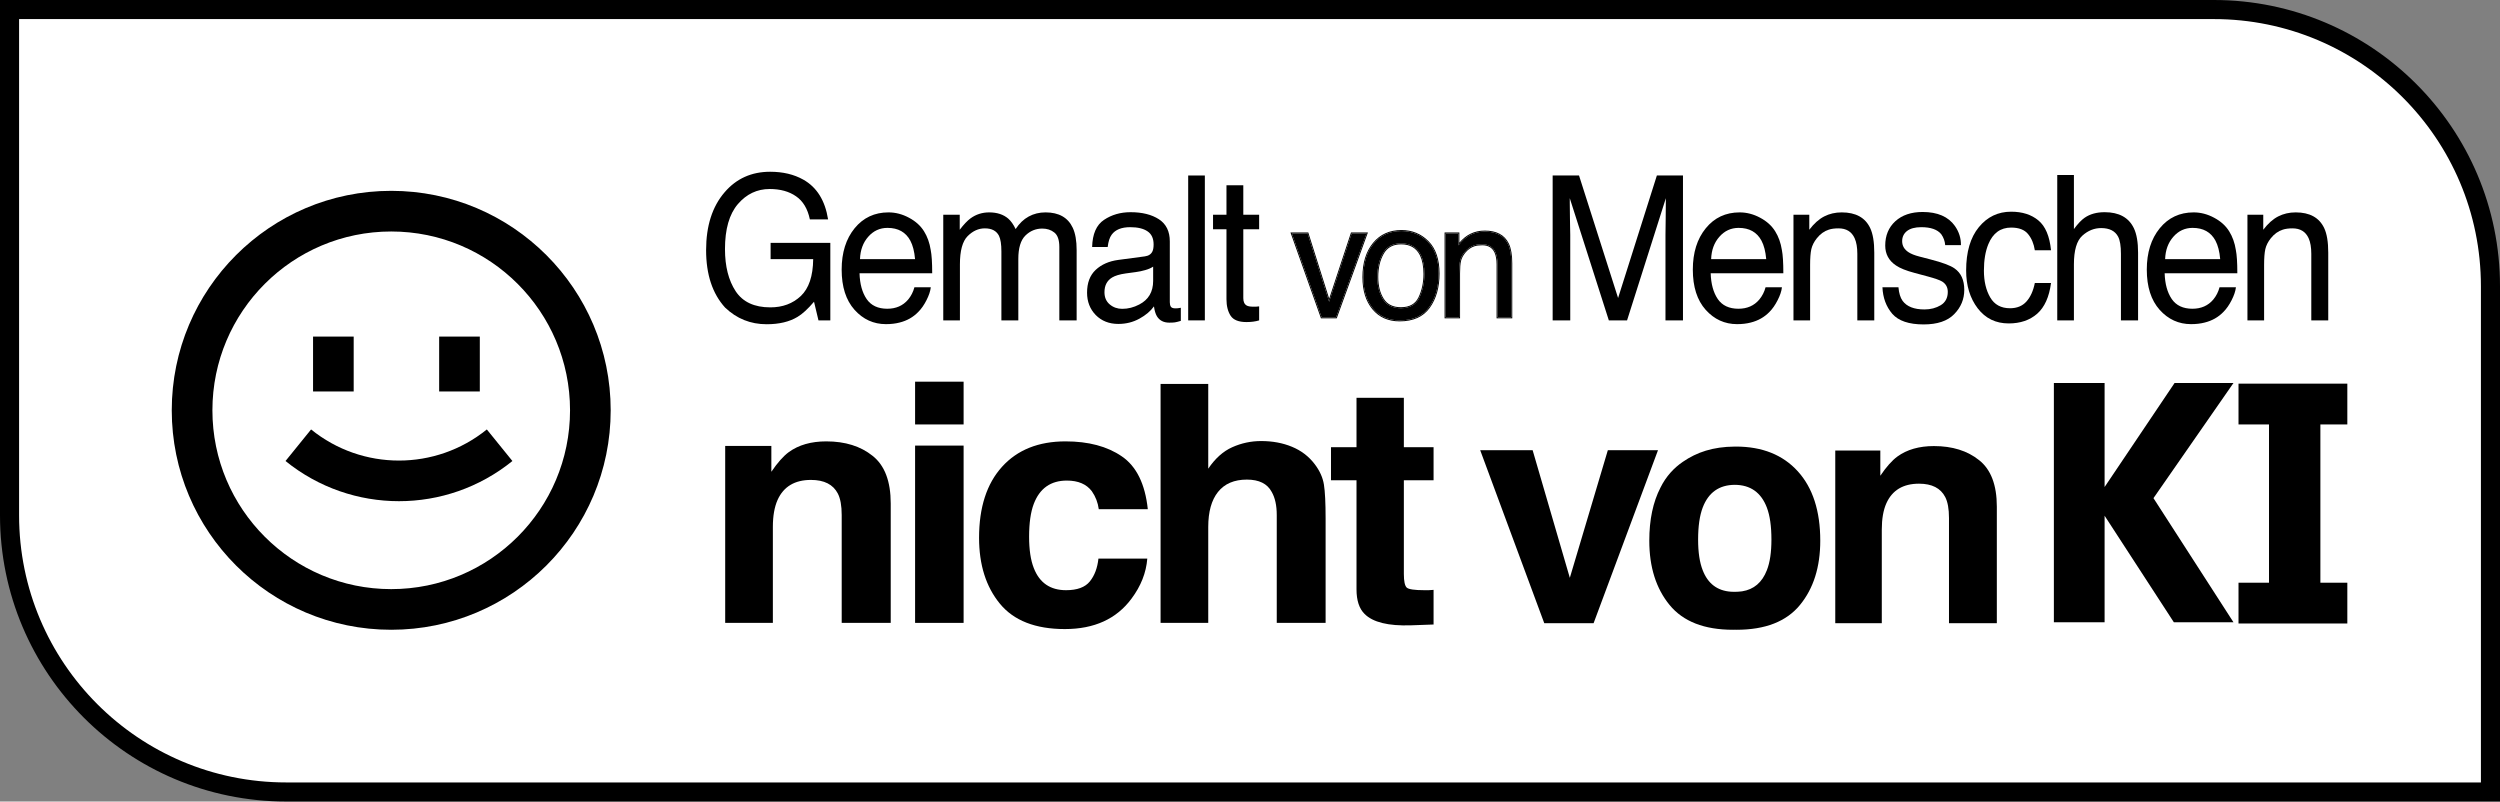 <svg width="131" height="42" viewBox="0 0 131 42" fill="none" xmlns="http://www.w3.org/2000/svg">
<rect x="0" y="0" width="131" height="42" fill="#808080" stroke="none"/>
<path d="M0.5 0.5H116C124.008 0.5 130.5 6.992 130.5 15V41.5H15C6.992 41.5 0.5 35.008 0.5 27V0.5Z" fill="white" stroke="black"/>
<path d="M50.493 23.349V32.639H47.951V23.349H50.493Z" fill="black"/>
<path d="M50.493 20V22.241H47.951V20H50.493Z" fill="black"/>
<path d="M42.495 25.148C41.645 25.148 41.061 25.497 40.745 26.196C40.581 26.565 40.498 27.037 40.498 27.61V32.639H38V23.366H40.419V24.721C40.742 24.244 41.047 23.9 41.334 23.69C41.85 23.315 42.504 23.128 43.296 23.128C44.287 23.128 45.096 23.381 45.724 23.886C46.357 24.386 46.674 25.218 46.674 26.383V32.639H44.105V26.988C44.105 26.5 44.038 26.125 43.903 25.863C43.657 25.386 43.187 25.148 42.495 25.148Z" fill="black"/>
<path d="M57.576 26.682H60.145C60.004 25.358 59.549 24.434 58.781 23.912C58.019 23.389 57.036 23.128 55.834 23.128C54.42 23.128 53.312 23.571 52.509 24.457C51.705 25.343 51.303 26.585 51.303 28.181C51.303 29.596 51.667 30.747 52.394 31.633C53.121 32.519 54.256 32.963 55.799 32.963C57.341 32.963 58.505 32.431 59.291 31.369C59.784 30.71 60.059 30.011 60.118 29.272H57.558C57.505 29.761 57.356 30.159 57.109 30.465C56.863 30.772 56.447 30.926 55.86 30.926C55.033 30.926 54.47 30.539 54.171 29.767C54.007 29.352 53.925 28.804 53.925 28.122C53.925 27.406 54.007 26.832 54.171 26.4C54.482 25.588 55.06 25.182 55.904 25.182C56.497 25.182 56.934 25.369 57.215 25.744C57.409 26.023 57.529 26.335 57.576 26.682Z" fill="black"/>
<path d="M69.462 27.184V32.639H66.902V26.988C66.902 26.488 66.814 26.085 66.638 25.778C66.409 25.346 65.975 25.131 65.336 25.131C64.673 25.131 64.169 25.346 63.823 25.778C63.483 26.204 63.312 26.815 63.312 27.61V32.639H60.814V20.119H63.312V24.559C63.676 24.02 64.096 23.645 64.57 23.434C65.051 23.219 65.556 23.111 66.084 23.111C66.676 23.111 67.213 23.21 67.694 23.409C68.18 23.608 68.579 23.912 68.89 24.321C69.154 24.667 69.315 25.025 69.374 25.395C69.432 25.758 69.462 26.355 69.462 27.184Z" fill="black"/>
<path d="M75.119 32.724V30.909C75.037 30.914 74.952 30.92 74.864 30.926H74.627C74.116 30.926 73.811 30.88 73.712 30.789C73.612 30.693 73.562 30.454 73.562 30.073V25.165H75.119V23.434H73.562V20.844H71.081V23.434H69.744V25.165H71.081V30.883C71.081 31.463 71.222 31.892 71.504 32.17C71.938 32.608 72.747 32.806 73.932 32.767L75.119 32.724Z" fill="black"/>
<path d="M80.31 23.59H77.562L80.92 32.657H83.504L86.879 23.59H84.251L82.259 30.278L80.31 23.59Z" fill="black"/>
<path d="M100.556 25.345C99.725 25.345 99.156 25.686 98.847 26.369C98.686 26.729 98.606 27.189 98.606 27.749V32.657H96.168V23.607H98.529V24.929C98.844 24.463 99.142 24.128 99.422 23.923C99.926 23.557 100.564 23.374 101.337 23.374C102.304 23.374 103.094 23.621 103.707 24.114C104.325 24.602 104.634 25.415 104.634 26.552V32.657H102.127V27.142C102.127 26.665 102.061 26.299 101.929 26.044C101.689 25.578 101.231 25.345 100.556 25.345Z" fill="black"/>
<path fill-rule="evenodd" clip-rule="evenodd" d="M90.96 23.4L90.9 23.401C89.757 23.41 88.915 23.696 88.183 24.198C87.724 24.51 87.3 24.957 87.008 25.553C86.618 26.307 86.423 27.234 86.423 28.333C86.423 29.714 86.778 30.837 87.487 31.702C88.197 32.567 89.305 33 90.811 33C90.841 33 90.872 33 90.902 32.999C90.933 33 90.963 33 90.994 33C92.5 33 93.607 32.567 94.317 31.702C95.027 30.837 95.382 29.714 95.382 28.333C95.382 26.775 94.99 25.563 94.206 24.698C93.421 23.833 92.339 23.4 90.96 23.4ZM89.222 26.595C89.524 25.805 90.084 25.409 90.902 25.405C91.721 25.409 92.281 25.805 92.583 26.595C92.743 27.016 92.823 27.576 92.823 28.275C92.823 28.941 92.743 29.476 92.583 29.881C92.335 30.521 91.902 30.889 91.283 30.986C91.157 31.002 91.027 31.011 90.899 31.012C90.833 31.011 90.768 31.009 90.705 31.006C89.988 30.957 89.493 30.582 89.222 29.881C89.062 29.476 88.981 28.941 88.981 28.275C88.981 27.576 89.062 27.016 89.222 26.595Z" fill="black"/>
<path d="M117.298 20.103V22.241H118.896V30.534H117.298V32.671H123V30.534H121.588V22.241H123V20.103H117.298Z" fill="black"/>
<path d="M113.91 32.607L110.281 27.024V32.607H107.623V20.069H110.281V25.52L113.948 20.069H117.034L112.842 26.103L117.034 32.607H113.91Z" fill="black"/>
<path d="M40.356 9C41.026 9 41.604 9.138 42.093 9.413C42.801 9.81 43.234 10.504 43.392 11.496H42.437C42.321 10.941 42.08 10.538 41.714 10.287C41.349 10.032 40.888 9.904 40.332 9.904C39.672 9.904 39.116 10.168 38.664 10.695C38.214 11.222 37.989 12.008 37.989 13.052C37.989 13.954 38.175 14.69 38.547 15.258C38.919 15.823 39.525 16.106 40.366 16.106C41.009 16.106 41.541 15.908 41.962 15.512C42.385 15.112 42.602 14.468 42.611 13.579H40.38V12.726H43.509V16.788H42.888L42.655 15.811C42.329 16.194 42.039 16.459 41.787 16.607C41.363 16.862 40.825 16.99 40.172 16.99C39.328 16.99 38.602 16.699 37.994 16.116C37.331 15.386 37 14.383 37 13.109C37 11.837 37.323 10.826 37.97 10.075C38.584 9.358 39.38 9 40.356 9Z" fill="black"/>
<path fill-rule="evenodd" clip-rule="evenodd" d="M46.557 11.129C46.926 11.129 47.283 11.222 47.629 11.408C47.975 11.591 48.239 11.829 48.42 12.121C48.594 12.4 48.711 12.726 48.769 13.098C48.821 13.353 48.847 13.76 48.847 14.318H45.039C45.056 14.88 45.18 15.331 45.413 15.672C45.646 16.009 46.006 16.178 46.494 16.178C46.95 16.178 47.314 16.018 47.586 15.698C47.741 15.512 47.851 15.296 47.916 15.052H48.774C48.751 15.255 48.675 15.482 48.546 15.734C48.42 15.982 48.278 16.185 48.119 16.344C47.854 16.619 47.526 16.805 47.135 16.902C46.925 16.957 46.687 16.985 46.422 16.985C45.775 16.985 45.227 16.735 44.778 16.235C44.328 15.732 44.103 15.029 44.103 14.127C44.103 13.238 44.33 12.516 44.782 11.961C45.235 11.407 45.827 11.129 46.557 11.129ZM47.949 13.579C47.914 13.176 47.831 12.854 47.702 12.612C47.463 12.165 47.063 11.941 46.504 11.941C46.103 11.941 45.767 12.096 45.495 12.406C45.224 12.712 45.08 13.103 45.064 13.579H47.949Z" fill="black"/>
<path d="M50.29 11.253H49.427V16.788H50.3V13.853C50.3 13.14 50.434 12.647 50.702 12.375C50.974 12.102 51.275 11.966 51.604 11.966C51.967 11.966 52.214 12.096 52.346 12.354C52.431 12.526 52.473 12.8 52.473 13.176V16.788H53.36V13.569C53.36 12.997 53.483 12.588 53.729 12.344C53.978 12.099 54.274 11.977 54.616 11.977C54.865 11.977 55.075 12.046 55.247 12.184C55.421 12.321 55.509 12.575 55.509 12.943V16.788H56.416V13.103C56.416 12.614 56.348 12.225 56.212 11.935C55.96 11.398 55.484 11.129 54.786 11.129C54.459 11.129 54.165 11.202 53.903 11.346C53.641 11.488 53.413 11.706 53.219 12.003C53.103 11.761 52.974 11.579 52.831 11.455C52.579 11.238 52.246 11.129 51.832 11.129C51.467 11.129 51.14 11.234 50.853 11.444C50.684 11.569 50.497 11.767 50.29 12.039V11.253Z" fill="black"/>
<path fill-rule="evenodd" clip-rule="evenodd" d="M59.988 13.434C60.189 13.407 60.323 13.317 60.391 13.165C60.429 13.083 60.449 12.964 60.449 12.809C60.449 12.492 60.342 12.263 60.129 12.121C59.919 11.977 59.616 11.904 59.222 11.904C58.766 11.904 58.443 12.035 58.252 12.297C58.145 12.442 58.076 12.657 58.043 12.943H57.228C57.245 12.261 57.452 11.787 57.849 11.522C58.25 11.253 58.714 11.119 59.241 11.119C59.852 11.119 60.349 11.243 60.73 11.491C61.108 11.739 61.298 12.125 61.298 12.649V15.837C61.298 15.934 61.316 16.011 61.351 16.07C61.39 16.128 61.469 16.158 61.589 16.158C61.627 16.158 61.671 16.156 61.72 16.152C61.768 16.146 61.82 16.137 61.875 16.127V16.814C61.739 16.855 61.636 16.881 61.564 16.892C61.493 16.902 61.396 16.907 61.273 16.907C60.973 16.907 60.755 16.793 60.619 16.566C60.548 16.445 60.497 16.275 60.468 16.054C60.291 16.302 60.035 16.518 59.702 16.7C59.369 16.883 59.002 16.974 58.601 16.974C58.119 16.974 57.725 16.819 57.418 16.509C57.114 16.196 56.962 15.805 56.962 15.336C56.962 14.823 57.112 14.425 57.413 14.142C57.714 13.86 58.108 13.686 58.596 13.62L59.988 13.434ZM57.874 15.315C57.874 15.584 57.966 15.796 58.15 15.951C58.334 16.106 58.553 16.183 58.805 16.183C59.112 16.183 59.409 16.108 59.697 15.956C60.182 15.705 60.425 15.293 60.425 14.721V13.972C60.318 14.044 60.181 14.104 60.012 14.152C59.844 14.201 59.679 14.235 59.518 14.256L58.989 14.328C58.672 14.373 58.435 14.444 58.276 14.54C58.008 14.702 57.874 14.96 57.874 15.315Z" fill="black"/>
<path d="M63.134 9.196H62.261V16.788H63.134V9.196Z" fill="black"/>
<path d="M65.149 9.708H64.267V11.253H63.563V12.013H64.267V15.677C64.267 16.032 64.34 16.321 64.485 16.545C64.63 16.766 64.907 16.876 65.314 16.876C65.44 16.876 65.557 16.869 65.663 16.855C65.773 16.841 65.879 16.819 65.979 16.788V16.054C65.914 16.061 65.858 16.066 65.809 16.07H65.673C65.515 16.07 65.402 16.051 65.334 16.013C65.211 15.947 65.149 15.818 65.149 15.625V12.013H65.979V11.253H65.149V9.708Z" fill="black"/>
<path d="M108.673 9.17H107.8V16.788H108.673V13.853C108.673 13.115 108.821 12.614 109.115 12.349C109.409 12.084 109.737 11.951 110.099 11.951C110.536 11.951 110.833 12.102 110.992 12.406C111.089 12.595 111.137 12.893 111.137 13.3V16.788H112.035V13.238C112.035 12.693 111.962 12.268 111.816 11.961C111.548 11.4 111.037 11.119 110.284 11.119C109.863 11.119 109.513 11.217 109.231 11.413C109.066 11.527 108.88 11.723 108.673 12.003V9.17Z" fill="black"/>
<path d="M82.741 9.196H81.359V16.788H82.281V12.307C82.281 12.128 82.276 11.849 82.266 11.47C82.26 11.088 82.256 10.804 82.256 10.617V10.385L84.303 16.788H85.258L87.291 10.385C87.291 10.795 87.287 11.179 87.281 11.537C87.275 11.896 87.271 12.152 87.271 12.307V16.788H88.188V9.196H86.82L84.788 15.615L82.741 9.196Z" fill="black"/>
<path fill-rule="evenodd" clip-rule="evenodd" d="M92.23 11.408C91.884 11.222 91.526 11.129 91.158 11.129C90.427 11.129 89.835 11.406 89.383 11.961C88.93 12.516 88.704 13.238 88.704 14.127C88.704 15.029 88.928 15.732 89.378 16.235C89.827 16.735 90.375 16.985 91.022 16.985C91.287 16.985 91.525 16.957 91.735 16.902C92.126 16.805 92.454 16.619 92.72 16.344C92.878 16.185 93.02 15.982 93.146 15.734C93.276 15.482 93.352 15.255 93.374 15.052H92.516C92.451 15.296 92.341 15.512 92.186 15.698C91.915 16.018 91.551 16.178 91.095 16.178C90.607 16.178 90.246 16.009 90.013 15.672C89.781 15.331 89.656 14.879 89.64 14.318H93.447C93.447 13.76 93.421 13.353 93.37 13.098C93.311 12.726 93.195 12.4 93.02 12.121C92.839 11.829 92.576 11.591 92.23 11.408ZM92.302 12.612C92.432 12.854 92.514 13.176 92.55 13.579H89.664C89.68 13.103 89.824 12.712 90.096 12.406C90.367 12.096 90.704 11.941 91.105 11.941C91.664 11.941 92.063 12.165 92.302 12.612Z" fill="black"/>
<path d="M93.978 11.253H94.807V12.039C95.053 11.715 95.313 11.482 95.588 11.341C95.862 11.2 96.168 11.129 96.504 11.129C97.242 11.129 97.74 11.403 97.998 11.951C98.14 12.251 98.212 12.68 98.212 13.238V16.788H97.324V13.3C97.324 12.962 97.277 12.69 97.183 12.483C97.028 12.139 96.747 11.966 96.339 11.966C96.132 11.966 95.963 11.989 95.83 12.034C95.591 12.109 95.381 12.261 95.2 12.488C95.054 12.671 94.959 12.86 94.913 13.057C94.871 13.25 94.85 13.527 94.85 13.889V16.788H93.978V11.253Z" fill="black"/>
<path d="M99.697 15.765C99.578 15.6 99.505 15.362 99.479 15.052H98.64C98.663 15.603 98.834 16.066 99.154 16.442C99.478 16.814 100.026 17 100.798 17C101.516 17 102.05 16.821 102.399 16.462C102.751 16.104 102.928 15.679 102.928 15.186C102.928 14.676 102.758 14.302 102.418 14.065C102.205 13.913 101.785 13.756 101.157 13.594L100.58 13.444C100.328 13.379 100.137 13.303 100.008 13.217C99.785 13.072 99.673 12.879 99.673 12.638C99.673 12.418 99.757 12.24 99.925 12.106C100.097 11.972 100.347 11.904 100.677 11.904C101.172 11.904 101.519 12.027 101.72 12.271C101.843 12.444 101.912 12.635 101.928 12.845H102.753C102.759 12.487 102.654 12.152 102.438 11.842C102.092 11.353 101.527 11.108 100.745 11.108C100.147 11.108 99.67 11.27 99.314 11.594C98.962 11.918 98.786 12.342 98.786 12.866C98.786 13.31 98.973 13.658 99.348 13.909C99.558 14.054 99.885 14.185 100.328 14.302L101.021 14.488C101.393 14.588 101.642 14.676 101.768 14.752C101.966 14.876 102.064 15.057 102.064 15.295C102.064 15.608 101.941 15.841 101.696 15.992C101.45 16.14 101.165 16.215 100.842 16.215C100.299 16.215 99.917 16.065 99.697 15.765Z" fill="black"/>
<path d="M105.383 11.093C105.969 11.093 106.444 11.245 106.809 11.548C107.178 11.851 107.399 12.373 107.474 13.114H106.625C106.573 12.773 106.455 12.49 106.271 12.266C106.087 12.039 105.791 11.925 105.383 11.925C104.827 11.925 104.43 12.214 104.19 12.793C104.035 13.169 103.957 13.632 103.957 14.183C103.957 14.738 104.067 15.205 104.287 15.584C104.507 15.963 104.853 16.152 105.325 16.152C105.687 16.152 105.973 16.035 106.184 15.801C106.397 15.563 106.544 15.239 106.625 14.829H107.474C107.377 15.563 107.134 16.101 106.746 16.442C106.358 16.779 105.862 16.948 105.257 16.948C104.578 16.948 104.037 16.685 103.633 16.158C103.228 15.627 103.026 14.966 103.026 14.173C103.026 13.201 103.248 12.445 103.691 11.904C104.134 11.363 104.698 11.093 105.383 11.093Z" fill="black"/>
<path fill-rule="evenodd" clip-rule="evenodd" d="M114.946 11.129C115.315 11.129 115.672 11.222 116.018 11.408C116.364 11.591 116.628 11.829 116.809 12.121C116.983 12.4 117.1 12.726 117.158 13.098C117.21 13.353 117.236 13.76 117.236 14.318H113.428C113.444 14.879 113.569 15.331 113.802 15.672C114.035 16.009 114.395 16.178 114.883 16.178C115.339 16.178 115.703 16.018 115.975 15.698C116.13 15.512 116.24 15.296 116.304 15.052H117.163C117.14 15.255 117.064 15.482 116.935 15.734C116.809 15.982 116.666 16.185 116.508 16.344C116.243 16.619 115.915 16.805 115.523 16.902C115.313 16.957 115.076 16.985 114.811 16.985C114.164 16.985 113.616 16.735 113.166 16.235C112.717 15.732 112.492 15.029 112.492 14.127C112.492 13.238 112.719 12.516 113.171 11.961C113.624 11.406 114.216 11.129 114.946 11.129ZM116.338 13.579C116.303 13.176 116.22 12.854 116.091 12.612C115.852 12.165 115.452 11.941 114.893 11.941C114.492 11.941 114.156 12.096 113.884 12.406C113.613 12.712 113.469 13.103 113.453 13.579H116.338Z" fill="black"/>
<path d="M118.595 11.253H117.766V16.788H118.639V13.889C118.639 13.527 118.66 13.25 118.702 13.057C118.747 12.86 118.843 12.671 118.988 12.488C119.169 12.261 119.379 12.109 119.619 12.034C119.751 11.989 119.921 11.966 120.128 11.966C120.535 11.966 120.817 12.139 120.972 12.483C121.066 12.69 121.112 12.962 121.112 13.3V16.788H122V13.238C122 12.68 121.929 12.251 121.787 11.951C121.528 11.403 121.03 11.129 120.293 11.129C119.957 11.129 119.651 11.2 119.376 11.341C119.101 11.482 118.841 11.715 118.595 12.039V11.253Z" fill="black"/>
<path d="M68.518 12.234L69.647 15.811L70.828 12.234H71.606L70.011 16.627H69.253L67.693 12.234H68.518Z" fill="black"/>
<path d="M73.408 16.151C73.879 16.151 74.201 15.967 74.375 15.598C74.552 15.226 74.64 14.813 74.64 14.359C74.64 13.949 74.577 13.615 74.45 13.358C74.25 12.953 73.905 12.751 73.415 12.751C72.981 12.751 72.665 12.923 72.468 13.268C72.27 13.612 72.171 14.028 72.171 14.515C72.171 14.982 72.27 15.372 72.468 15.684C72.665 15.995 72.978 16.151 73.408 16.151ZM73.435 12.107C73.98 12.107 74.441 12.296 74.817 12.673C75.194 13.05 75.382 13.605 75.382 14.338C75.382 15.047 75.216 15.632 74.885 16.094C74.553 16.556 74.038 16.787 73.341 16.787C72.759 16.787 72.297 16.583 71.954 16.176C71.612 15.766 71.441 15.216 71.441 14.527C71.441 13.789 71.621 13.201 71.982 12.763C72.343 12.326 72.827 12.107 73.435 12.107Z" fill="black"/>
<path d="M75.746 12.234H76.421V12.857C76.621 12.6 76.833 12.416 77.057 12.304C77.281 12.192 77.53 12.136 77.803 12.136C78.404 12.136 78.809 12.353 79.02 12.788C79.136 13.026 79.194 13.366 79.194 13.809V16.627H78.471V13.858C78.471 13.59 78.433 13.374 78.356 13.21C78.23 12.937 78.001 12.8 77.669 12.8C77.501 12.8 77.362 12.818 77.255 12.853C77.06 12.914 76.889 13.034 76.741 13.214C76.623 13.359 76.545 13.51 76.508 13.666C76.474 13.819 76.457 14.039 76.457 14.326V16.627H75.746V12.234Z" fill="black"/>
<path fill-rule="evenodd" clip-rule="evenodd" d="M68.554 12.181L69.649 15.647L70.793 12.181H71.679L70.045 16.68H69.218L67.62 12.181H68.554ZM69.647 15.811L68.518 12.234H67.693L69.253 16.627H70.011L71.606 12.234H70.828L69.647 15.811ZM74.331 15.574C74.503 15.21 74.59 14.805 74.59 14.359C74.59 13.954 74.527 13.63 74.406 13.383C74.31 13.189 74.18 13.045 74.017 12.949C73.854 12.853 73.654 12.804 73.415 12.804C72.996 12.804 72.697 12.969 72.51 13.295C72.319 13.63 72.221 14.036 72.221 14.515C72.221 14.974 72.318 15.353 72.509 15.654C72.695 15.948 72.991 16.098 73.408 16.098C73.637 16.098 73.827 16.053 73.979 15.966C74.131 15.879 74.248 15.749 74.331 15.574ZM74.45 13.358C74.25 12.953 73.905 12.751 73.415 12.751C72.981 12.751 72.665 12.923 72.468 13.268C72.27 13.612 72.171 14.028 72.171 14.515C72.171 14.982 72.27 15.372 72.468 15.684C72.665 15.995 72.978 16.151 73.408 16.151C73.879 16.151 74.201 15.967 74.375 15.598C74.552 15.226 74.64 14.813 74.64 14.359C74.64 13.949 74.577 13.615 74.45 13.358ZM71.917 16.211C71.565 15.789 71.391 15.226 71.391 14.527C71.391 13.779 71.574 13.178 71.945 12.728C72.316 12.278 72.814 12.054 73.435 12.054C73.992 12.054 74.465 12.247 74.852 12.634C75.241 13.025 75.432 13.596 75.432 14.338C75.432 15.056 75.264 15.653 74.924 16.126C74.581 16.605 74.049 16.84 73.341 16.84C72.746 16.84 72.27 16.632 71.917 16.211ZM75.696 12.181H76.471V12.716C76.649 12.509 76.837 12.355 77.036 12.256C77.267 12.14 77.523 12.082 77.803 12.082C78.416 12.082 78.842 12.305 79.064 12.763C79.185 13.012 79.243 13.363 79.243 13.809V16.68H78.421V13.858C78.421 13.595 78.383 13.388 78.312 13.234C78.252 13.106 78.17 13.012 78.065 12.949C77.96 12.886 77.829 12.853 77.669 12.853C77.504 12.853 77.371 12.871 77.269 12.904C77.085 12.961 76.921 13.076 76.779 13.249C76.665 13.389 76.591 13.532 76.557 13.678C76.524 13.825 76.507 14.04 76.507 14.326V16.68H75.696V12.181ZM76.508 13.666C76.545 13.51 76.623 13.359 76.741 13.214C76.889 13.034 77.06 12.914 77.255 12.853C77.362 12.818 77.501 12.8 77.669 12.8C78.001 12.8 78.23 12.937 78.356 13.21C78.433 13.374 78.471 13.59 78.471 13.858V16.627H79.194V13.809C79.194 13.366 79.136 13.026 79.02 12.788C78.809 12.353 78.404 12.136 77.803 12.136C77.53 12.136 77.281 12.192 77.057 12.304C76.852 12.407 76.656 12.57 76.471 12.795C76.454 12.815 76.438 12.836 76.421 12.857V12.234H75.746V16.627H76.457V14.326C76.457 14.039 76.474 13.819 76.508 13.666ZM73.435 12.107C73.98 12.107 74.441 12.296 74.817 12.673C75.194 13.05 75.382 13.605 75.382 14.338C75.382 15.047 75.216 15.632 74.885 16.094C74.553 16.556 74.038 16.787 73.341 16.787C72.759 16.787 72.297 16.583 71.954 16.176C71.612 15.766 71.441 15.216 71.441 14.527C71.441 13.789 71.621 13.201 71.982 12.763C72.343 12.326 72.827 12.107 73.435 12.107Z" fill="black"/>
<path d="M14.961 24.157C18.427 26.964 23.384 26.964 26.85 24.157L25.51 22.503C22.825 24.677 18.985 24.677 16.301 22.503L14.961 24.157Z" fill="black"/>
<path d="M16.404 20.513V17.637H18.533V20.513H16.404Z" fill="black"/>
<path d="M23.012 17.637V20.513H25.142V17.637H23.012Z" fill="black"/>
<path fill-rule="evenodd" clip-rule="evenodd" d="M32 21.5C32 27.851 26.851 33 20.5 33C14.149 33 9 27.851 9 21.5C9 15.149 14.149 10 20.5 10C26.851 10 32 15.149 32 21.5ZM29.87 21.5C29.87 26.675 25.675 30.87 20.5 30.87C15.325 30.87 11.13 26.675 11.13 21.5C11.13 16.325 15.325 12.13 20.5 12.13C25.675 12.13 29.87 16.325 29.87 21.5Z" fill="black"/>
</svg>
